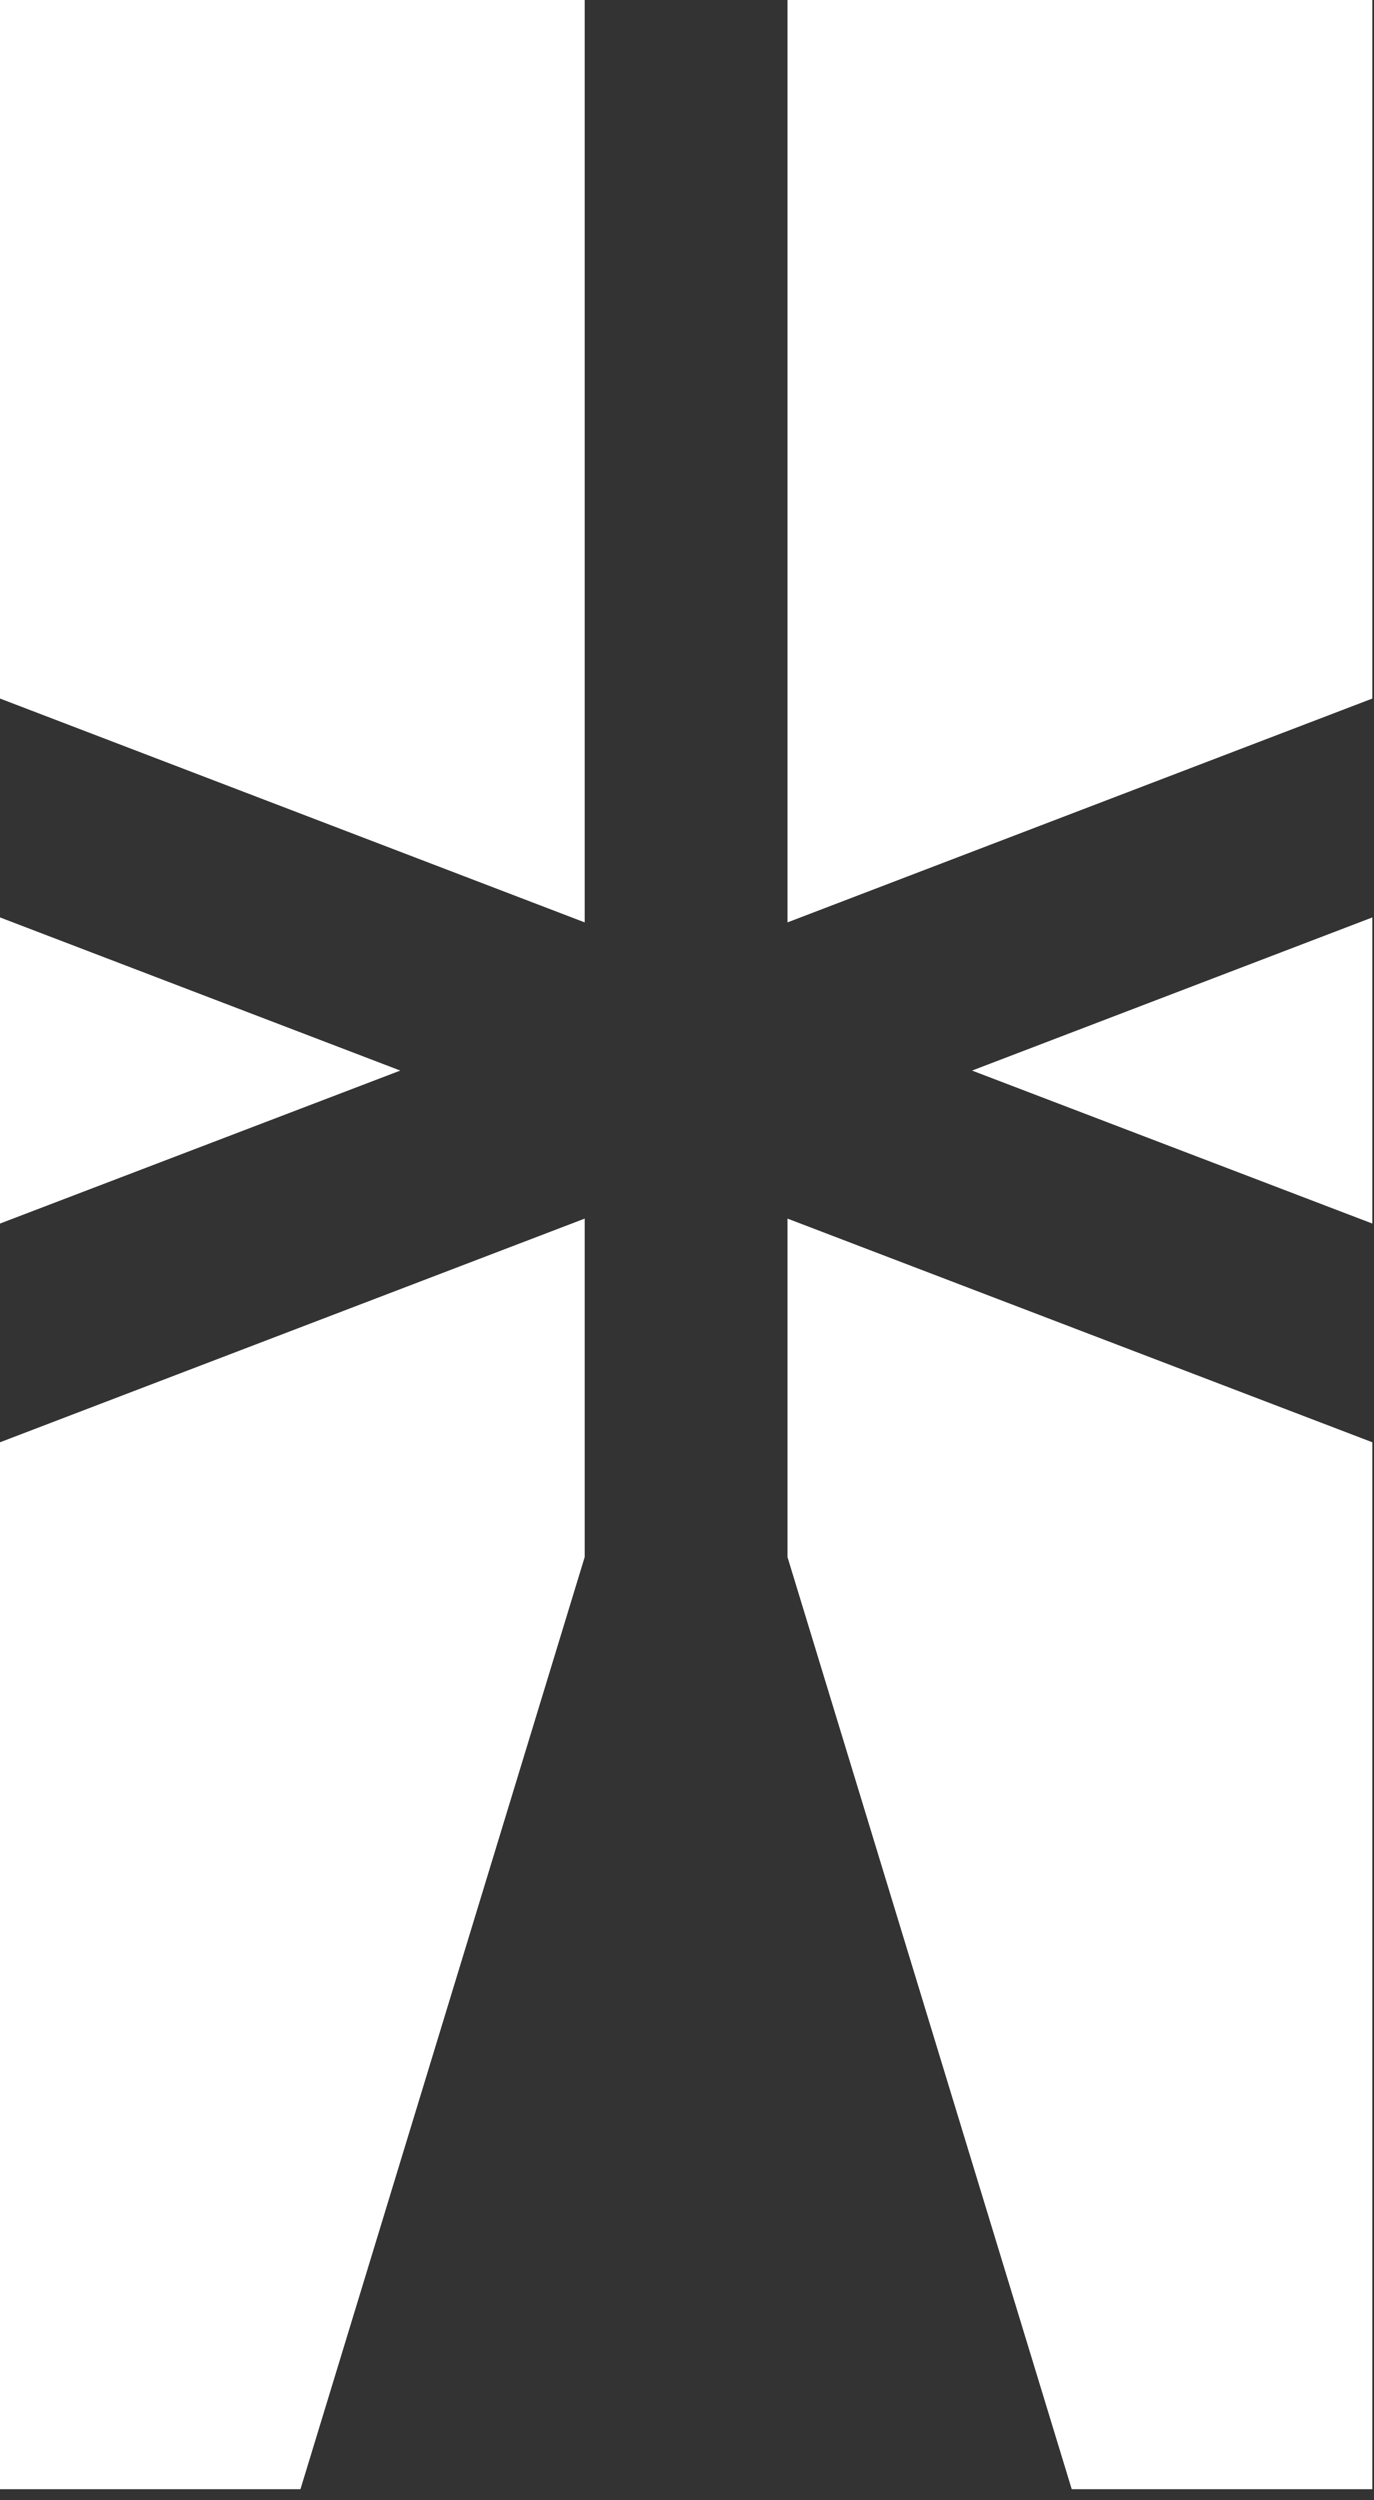 <svg width="83" height="151" viewBox="0 0 83 151" fill="none" xmlns="http://www.w3.org/2000/svg">
<rect x="0" y="0" width="83" height="151" fill="#333333" stroke="none"/>
<g clip-path="url(#clip0_2_2)">
<path d="M0 42.19V0H35.32V55.71L0 42.19Z" fill="white"/>
<path d="M0 55.41L24.18 64.66L0 73.9V55.41Z" fill="white"/>
<path d="M35.32 73.6V94.04L18.15 150.34H0V87.11L35.32 73.6Z" fill="white"/>
<path d="M82.9 42.19V0H47.57V55.71L82.9 42.19Z" fill="white"/>
<path d="M82.9 55.41L58.72 64.66L82.9 73.9V55.41Z" fill="white"/>
<path d="M47.57 73.6V94.04L64.74 150.34H82.9V87.11L47.57 73.6Z" fill="white"/>
</g>
<defs>
<clipPath id="clip0_2_2">
<rect width="82.9" height="150.34" fill="white"/>
</clipPath>
</defs>
</svg>

